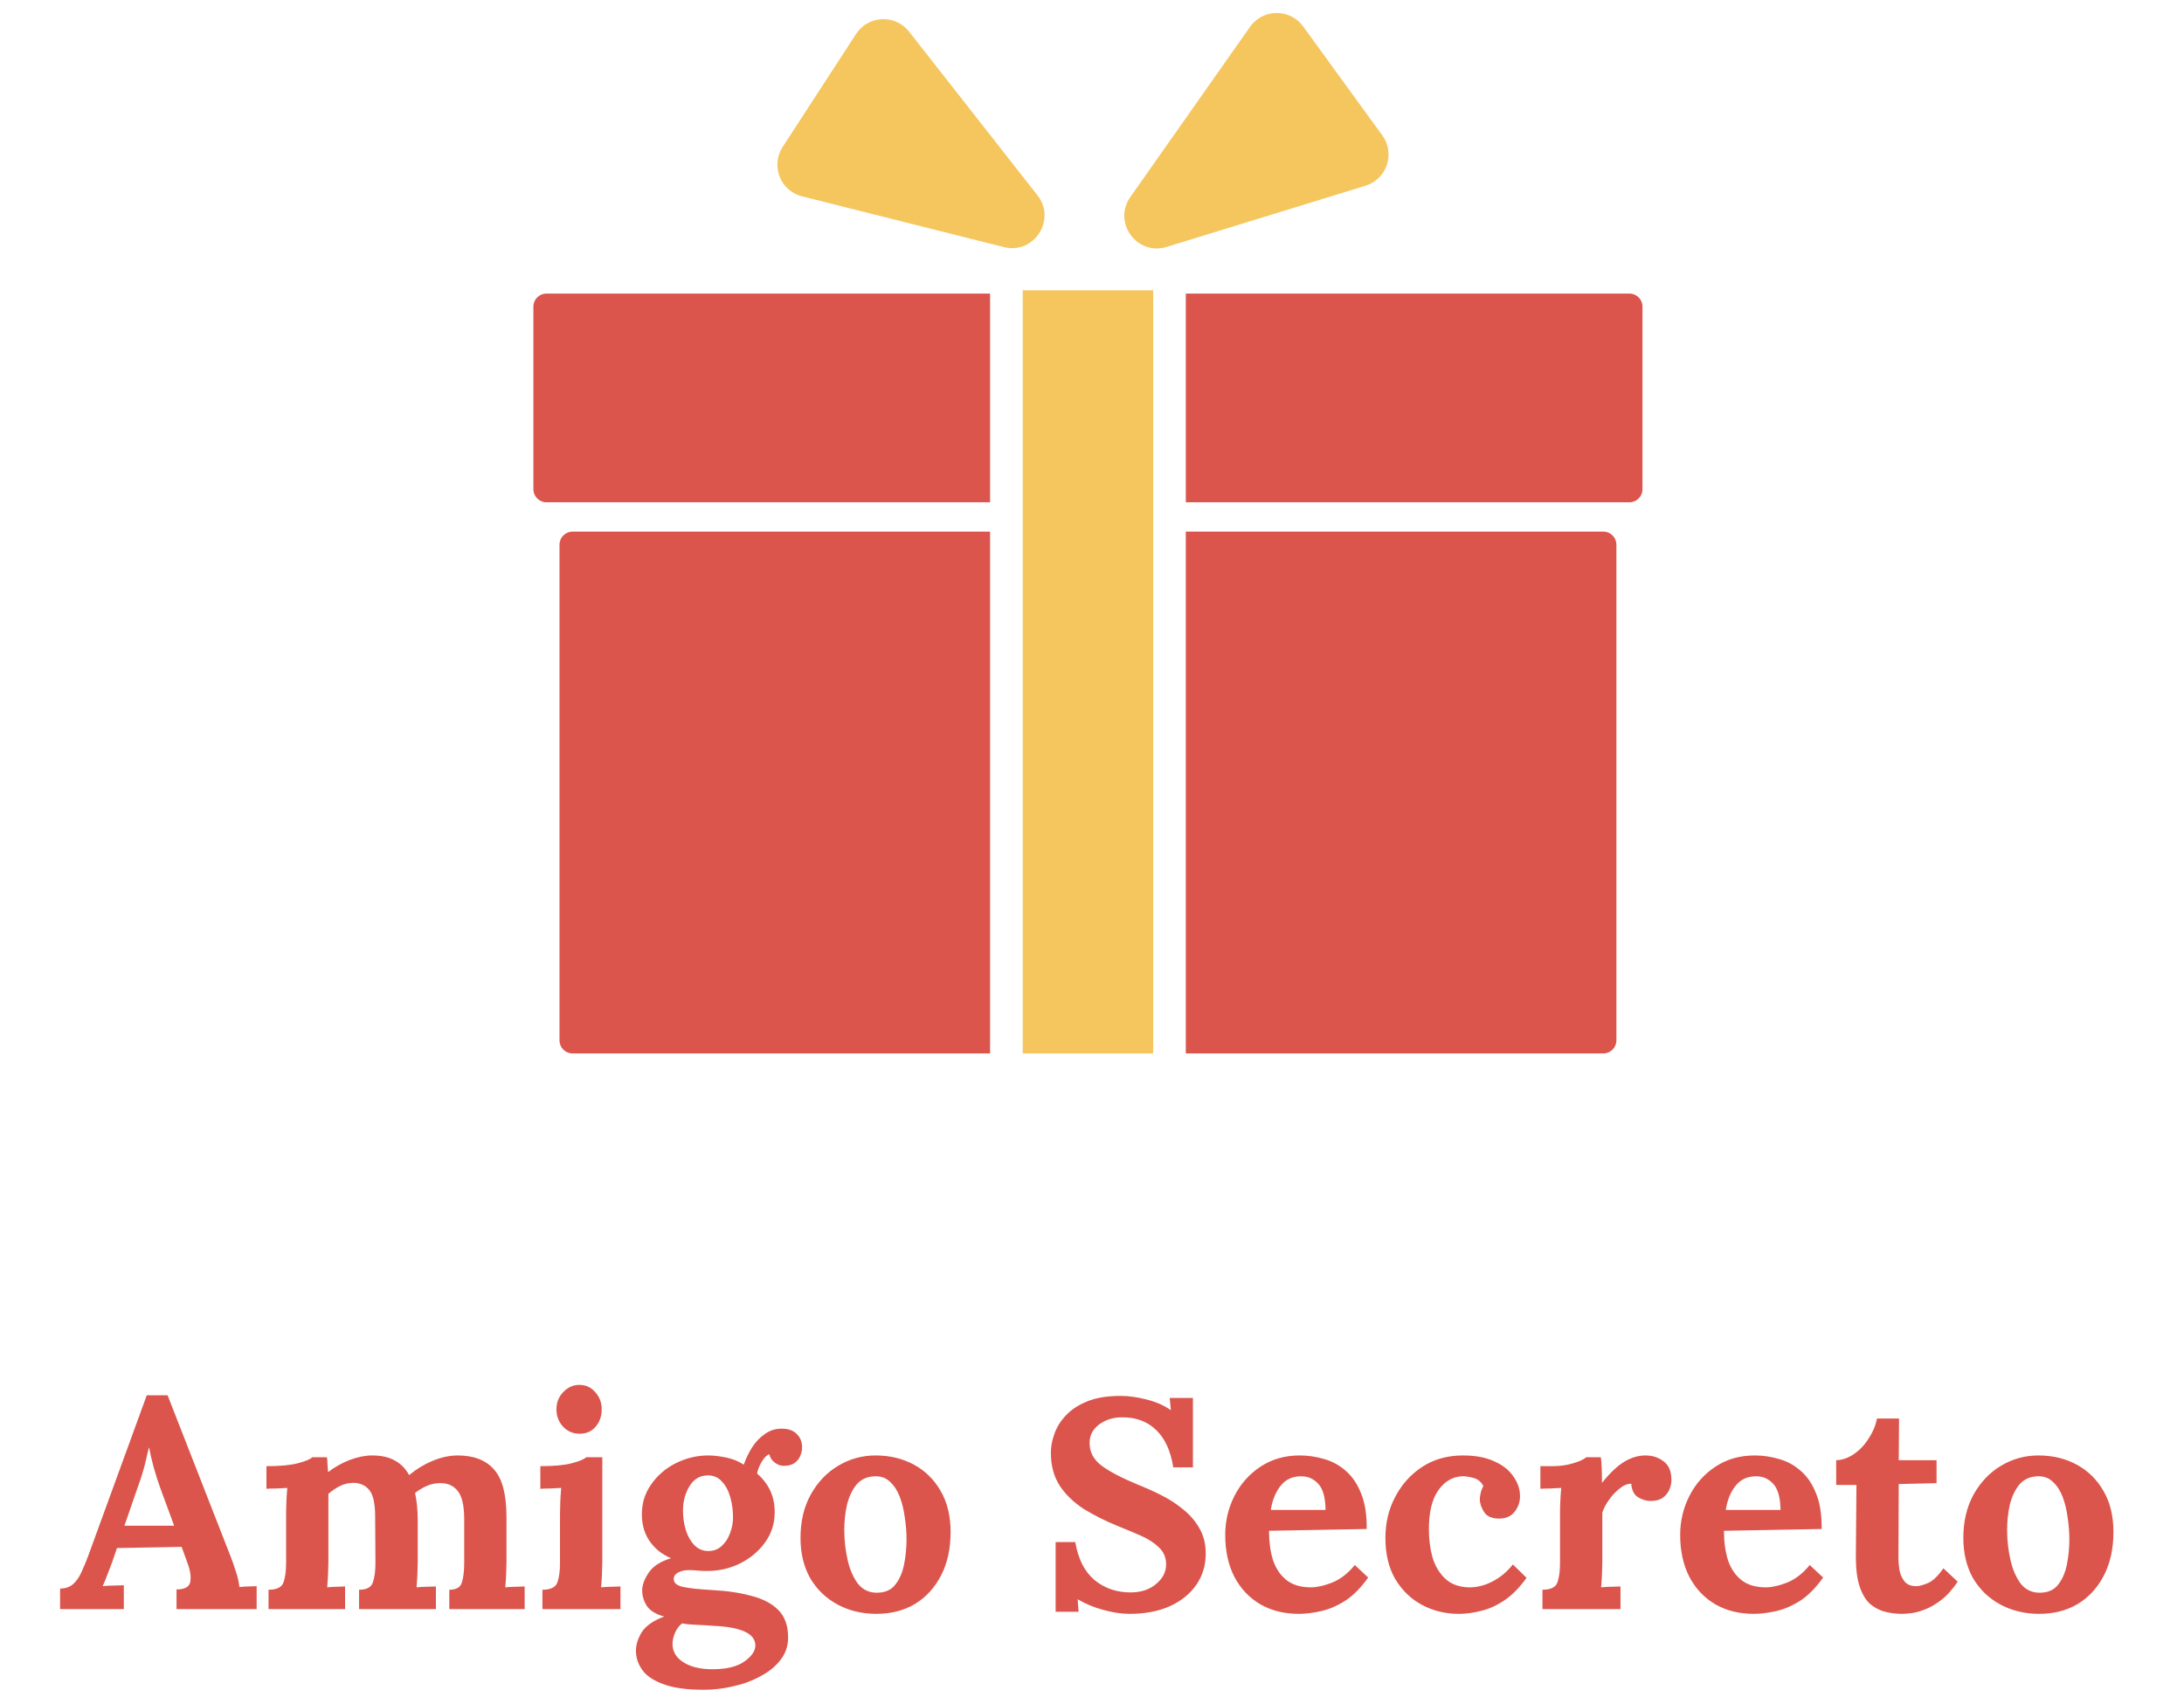 <svg width="132" height="103" viewBox="0 0 132 103" fill="none" xmlns="http://www.w3.org/2000/svg">
<path d="M32.238 18.536C32.238 18.1 32.591 17.747 33.027 17.747H59.84V30.365H33.027C32.591 30.365 32.238 30.012 32.238 29.576V18.536Z" fill="#DB554C"/>
<path d="M71.669 17.747H98.482C98.918 17.747 99.271 18.1 99.271 18.536V29.576C99.271 30.012 98.918 30.365 98.482 30.365H71.669V17.747Z" fill="#DB554C"/>
<path d="M61.812 17.55H69.698V63.684H61.812V17.55Z" fill="#F5C65D"/>
<path d="M33.816 32.928C33.816 32.492 34.169 32.139 34.604 32.139H59.84V63.684H34.604C34.169 63.684 33.816 63.331 33.816 62.895V32.928Z" fill="#DB554C"/>
<path d="M71.669 32.139H96.905C97.341 32.139 97.694 32.492 97.694 32.928V62.895C97.694 63.331 97.341 63.684 96.905 63.684H71.669V32.139Z" fill="#DB554C"/>
<path d="M70.511 14.928C68.715 15.481 67.237 13.447 68.318 11.909L75.552 1.621C76.33 0.515 77.965 0.502 78.76 1.596L83.546 8.184C84.341 9.278 83.823 10.829 82.531 11.227L70.511 14.928Z" fill="#F5C65D"/>
<path d="M62.705 11.808C63.865 13.286 62.495 15.395 60.673 14.937L48.476 11.87C47.164 11.54 46.566 10.018 47.303 8.884L51.738 2.055C52.474 0.921 54.108 0.848 54.943 1.912L62.705 11.808Z" fill="#F5C65D"/>
<path d="M3.632 97.275V96.033C3.968 96.033 4.238 95.937 4.442 95.745C4.646 95.553 4.814 95.301 4.946 94.989C5.09 94.677 5.228 94.341 5.36 93.981L8.87 84.351H10.13L13.964 94.161C14.036 94.341 14.132 94.617 14.252 94.989C14.372 95.349 14.444 95.667 14.468 95.943C14.672 95.919 14.864 95.907 15.044 95.907C15.236 95.895 15.392 95.889 15.512 95.889V97.275H10.67V96.087C11.162 96.087 11.438 95.937 11.498 95.637C11.558 95.325 11.504 94.947 11.336 94.503L10.976 93.513L7.07 93.585L6.782 94.431C6.722 94.587 6.632 94.821 6.512 95.133C6.404 95.433 6.302 95.685 6.206 95.889C6.398 95.865 6.626 95.853 6.89 95.853C7.166 95.841 7.364 95.835 7.484 95.835V97.275H3.632ZM7.52 92.235H10.526L9.698 89.985C9.542 89.553 9.404 89.121 9.284 88.689C9.164 88.245 9.074 87.855 9.014 87.519H8.996C8.948 87.723 8.876 88.029 8.78 88.437C8.684 88.845 8.534 89.331 8.33 89.895L7.52 92.235ZM16.23 97.275V96.105C16.722 96.105 17.022 95.961 17.13 95.673C17.238 95.373 17.292 94.983 17.292 94.503V91.479C17.292 91.263 17.298 91.023 17.31 90.759C17.322 90.483 17.34 90.213 17.364 89.949C17.172 89.961 16.944 89.973 16.68 89.985C16.428 89.985 16.236 89.991 16.104 90.003V88.635C16.932 88.635 17.568 88.575 18.012 88.455C18.468 88.335 18.756 88.215 18.876 88.095H19.758C19.782 88.215 19.794 88.365 19.794 88.545C19.806 88.725 19.818 88.875 19.83 88.995C20.238 88.683 20.676 88.437 21.144 88.257C21.624 88.077 22.074 87.987 22.494 87.987C23.046 87.987 23.502 88.089 23.862 88.293C24.222 88.485 24.51 88.779 24.726 89.175C25.158 88.815 25.632 88.527 26.148 88.311C26.676 88.095 27.18 87.987 27.66 87.987C28.632 87.987 29.364 88.269 29.856 88.833C30.36 89.385 30.612 90.351 30.612 91.731V94.377C30.612 94.545 30.606 94.785 30.594 95.097C30.582 95.397 30.564 95.685 30.54 95.961C30.732 95.937 30.942 95.925 31.17 95.925C31.41 95.913 31.59 95.907 31.71 95.907V97.275H27.156V96.105C27.576 96.105 27.828 95.961 27.912 95.673C28.008 95.373 28.056 94.983 28.056 94.503V91.749C28.044 90.969 27.912 90.429 27.66 90.129C27.42 89.829 27.096 89.673 26.688 89.661C26.376 89.649 26.082 89.703 25.806 89.823C25.542 89.943 25.302 90.087 25.086 90.255C25.194 90.735 25.248 91.305 25.248 91.965V94.377C25.248 94.545 25.242 94.785 25.23 95.097C25.218 95.397 25.2 95.685 25.176 95.961C25.368 95.937 25.578 95.925 25.806 95.925C26.034 95.913 26.214 95.907 26.346 95.907V97.275H21.702V96.105C22.158 96.105 22.434 95.961 22.53 95.673C22.638 95.373 22.692 94.983 22.692 94.503L22.674 91.695C22.674 90.915 22.56 90.381 22.332 90.093C22.104 89.805 21.786 89.655 21.378 89.643C21.078 89.643 20.796 89.709 20.532 89.841C20.28 89.973 20.052 90.129 19.848 90.309V94.377C19.848 94.545 19.842 94.785 19.83 95.097C19.818 95.397 19.8 95.685 19.776 95.961C19.968 95.937 20.166 95.925 20.37 95.925C20.574 95.913 20.736 95.907 20.856 95.907V97.275H16.23ZM32.785 96.105C33.276 96.105 33.577 95.961 33.684 95.673C33.792 95.373 33.846 94.983 33.846 94.503V91.515C33.846 91.299 33.852 91.053 33.864 90.777C33.877 90.489 33.895 90.213 33.919 89.949C33.727 89.961 33.498 89.973 33.234 89.985C32.983 89.985 32.791 89.991 32.658 90.003V88.635C33.486 88.635 34.123 88.575 34.566 88.455C35.023 88.335 35.31 88.215 35.431 88.095H36.403V94.377C36.403 94.545 36.397 94.785 36.385 95.097C36.373 95.397 36.355 95.685 36.331 95.961C36.523 95.937 36.733 95.925 36.961 95.925C37.2 95.913 37.38 95.907 37.501 95.907V97.275H32.785V96.105ZM35.035 86.673C34.627 86.673 34.291 86.529 34.026 86.241C33.763 85.953 33.63 85.605 33.63 85.197C33.63 84.789 33.769 84.441 34.044 84.153C34.321 83.865 34.645 83.721 35.017 83.721C35.401 83.721 35.718 83.865 35.971 84.153C36.234 84.441 36.367 84.789 36.367 85.197C36.367 85.605 36.246 85.953 36.007 86.241C35.767 86.529 35.443 86.673 35.035 86.673ZM42.539 102.153C41.507 102.153 40.691 102.039 40.091 101.811C39.491 101.595 39.065 101.307 38.813 100.947C38.561 100.587 38.435 100.203 38.435 99.795C38.435 99.423 38.555 99.045 38.795 98.661C39.047 98.277 39.497 97.965 40.145 97.725C39.653 97.593 39.305 97.383 39.101 97.095C38.909 96.795 38.813 96.477 38.813 96.141C38.813 95.829 38.939 95.481 39.191 95.097C39.443 94.701 39.899 94.401 40.559 94.197C40.055 93.993 39.641 93.675 39.317 93.243C38.993 92.811 38.819 92.289 38.795 91.677C38.771 90.957 38.951 90.321 39.335 89.769C39.719 89.205 40.223 88.767 40.847 88.455C41.471 88.143 42.125 87.987 42.809 87.987C43.121 87.987 43.481 88.029 43.889 88.113C44.297 88.197 44.651 88.341 44.951 88.545C45.083 88.173 45.251 87.825 45.455 87.501C45.671 87.165 45.929 86.895 46.229 86.691C46.529 86.475 46.865 86.367 47.237 86.367C47.645 86.367 47.951 86.475 48.155 86.691C48.371 86.895 48.479 87.171 48.479 87.519C48.479 87.663 48.443 87.825 48.371 88.005C48.311 88.173 48.197 88.317 48.029 88.437C47.873 88.557 47.651 88.617 47.363 88.617C47.183 88.617 47.003 88.551 46.823 88.419C46.643 88.275 46.535 88.107 46.499 87.915C46.343 87.963 46.187 88.119 46.031 88.383C45.875 88.647 45.785 88.881 45.761 89.085C46.469 89.697 46.823 90.471 46.823 91.407C46.823 92.103 46.625 92.721 46.229 93.261C45.845 93.789 45.341 94.209 44.717 94.521C44.105 94.821 43.445 94.971 42.737 94.971C42.581 94.971 42.407 94.965 42.215 94.953C42.023 94.929 41.837 94.917 41.657 94.917C41.393 94.917 41.171 94.965 40.991 95.061C40.811 95.157 40.721 95.289 40.721 95.457C40.721 95.685 40.895 95.841 41.243 95.925C41.591 96.009 42.185 96.075 43.025 96.123C43.949 96.171 44.753 96.291 45.437 96.483C46.133 96.663 46.673 96.951 47.057 97.347C47.441 97.743 47.633 98.289 47.633 98.985C47.633 99.501 47.483 99.951 47.183 100.335C46.883 100.731 46.481 101.061 45.977 101.325C45.485 101.601 44.939 101.805 44.339 101.937C43.739 102.081 43.139 102.153 42.539 102.153ZM42.809 93.765C43.133 93.765 43.403 93.663 43.619 93.459C43.847 93.255 44.015 92.997 44.123 92.685C44.243 92.373 44.303 92.055 44.303 91.731C44.303 91.311 44.249 90.909 44.141 90.525C44.033 90.129 43.865 89.811 43.637 89.571C43.421 89.319 43.139 89.193 42.791 89.193C42.311 89.193 41.939 89.409 41.675 89.841C41.411 90.273 41.279 90.765 41.279 91.317C41.279 91.737 41.339 92.139 41.459 92.523C41.579 92.895 41.753 93.195 41.981 93.423C42.209 93.651 42.485 93.765 42.809 93.765ZM43.061 100.911C43.913 100.911 44.555 100.755 44.987 100.443C45.431 100.131 45.653 99.807 45.653 99.471C45.653 98.751 44.789 98.355 43.061 98.283C42.797 98.259 42.491 98.241 42.143 98.229C41.795 98.217 41.489 98.187 41.225 98.139C41.045 98.283 40.907 98.463 40.811 98.679C40.715 98.895 40.661 99.105 40.649 99.309C40.625 99.789 40.829 100.173 41.261 100.461C41.705 100.761 42.305 100.911 43.061 100.911ZM52.972 97.563C52.108 97.563 51.328 97.377 50.632 97.005C49.936 96.633 49.384 96.105 48.976 95.421C48.58 94.725 48.382 93.909 48.382 92.973C48.382 91.977 48.586 91.107 48.994 90.363C49.414 89.607 49.966 89.025 50.65 88.617C51.346 88.197 52.102 87.987 52.918 87.987C53.782 87.987 54.556 88.173 55.24 88.545C55.924 88.917 56.464 89.451 56.86 90.147C57.256 90.831 57.454 91.653 57.454 92.613C57.454 93.621 57.262 94.497 56.878 95.241C56.494 95.985 55.966 96.561 55.294 96.969C54.622 97.365 53.848 97.563 52.972 97.563ZM53.044 96.285C53.524 96.273 53.884 96.105 54.124 95.781C54.376 95.457 54.55 95.049 54.646 94.557C54.742 94.065 54.79 93.567 54.79 93.063C54.79 92.619 54.754 92.169 54.682 91.713C54.622 91.257 54.52 90.843 54.376 90.471C54.232 90.099 54.034 89.799 53.782 89.571C53.542 89.343 53.242 89.235 52.882 89.247C52.414 89.259 52.042 89.427 51.766 89.751C51.502 90.075 51.31 90.483 51.19 90.975C51.082 91.455 51.028 91.959 51.028 92.487C51.028 93.099 51.094 93.699 51.226 94.287C51.358 94.875 51.568 95.361 51.856 95.745C52.156 96.117 52.552 96.297 53.044 96.285ZM70.912 88.707C70.756 87.711 70.408 86.955 69.868 86.439C69.328 85.923 68.638 85.671 67.798 85.683C67.282 85.683 66.826 85.827 66.43 86.115C66.046 86.403 65.854 86.775 65.854 87.231C65.854 87.783 66.094 88.239 66.574 88.599C67.054 88.959 67.786 89.343 68.77 89.751C69.226 89.931 69.694 90.141 70.174 90.381C70.654 90.621 71.098 90.909 71.506 91.245C71.914 91.569 72.244 91.953 72.496 92.397C72.748 92.829 72.874 93.339 72.874 93.927C72.874 94.635 72.682 95.265 72.298 95.817C71.914 96.369 71.374 96.801 70.678 97.113C69.994 97.413 69.19 97.563 68.266 97.563C67.786 97.563 67.264 97.485 66.7 97.329C66.148 97.185 65.626 96.969 65.134 96.681L65.188 97.437H63.802V93.225H64.99C65.158 94.233 65.542 94.995 66.142 95.511C66.754 96.015 67.48 96.267 68.32 96.267C68.956 96.267 69.472 96.099 69.868 95.763C70.276 95.427 70.48 95.031 70.48 94.575C70.48 94.155 70.33 93.807 70.03 93.531C69.742 93.255 69.376 93.021 68.932 92.829C68.5 92.637 68.056 92.451 67.6 92.271C66.832 91.959 66.136 91.611 65.512 91.227C64.9 90.831 64.414 90.363 64.054 89.823C63.694 89.271 63.514 88.605 63.514 87.825C63.514 87.453 63.586 87.069 63.73 86.673C63.874 86.265 64.108 85.893 64.432 85.557C64.756 85.209 65.188 84.927 65.728 84.711C66.268 84.495 66.934 84.387 67.726 84.387C68.206 84.387 68.728 84.459 69.292 84.603C69.868 84.747 70.36 84.963 70.768 85.251L70.696 84.513H72.1V88.707H70.912ZM78.498 97.563C77.621 97.563 76.847 97.371 76.175 96.987C75.504 96.591 74.981 96.039 74.609 95.331C74.237 94.611 74.052 93.765 74.052 92.793C74.052 91.953 74.237 91.167 74.609 90.435C74.981 89.703 75.504 89.115 76.175 88.671C76.859 88.215 77.651 87.987 78.552 87.987C79.055 87.987 79.547 88.059 80.028 88.203C80.507 88.335 80.939 88.569 81.323 88.905C81.719 89.241 82.031 89.697 82.26 90.273C82.499 90.849 82.614 91.569 82.602 92.433L76.698 92.541C76.698 93.189 76.775 93.771 76.931 94.287C77.1 94.803 77.37 95.211 77.742 95.511C78.114 95.811 78.612 95.961 79.236 95.961C79.596 95.961 80.022 95.865 80.513 95.673C81.017 95.469 81.474 95.115 81.882 94.611L82.692 95.367C82.26 95.979 81.797 96.447 81.305 96.771C80.814 97.083 80.322 97.293 79.829 97.401C79.35 97.509 78.906 97.563 78.498 97.563ZM76.805 91.281H80.118C80.106 90.537 79.962 90.015 79.686 89.715C79.409 89.403 79.061 89.247 78.641 89.247C78.114 89.247 77.7 89.439 77.4 89.823C77.1 90.195 76.901 90.681 76.805 91.281ZM88.161 97.563C87.357 97.563 86.619 97.383 85.947 97.023C85.275 96.663 84.735 96.141 84.327 95.457C83.931 94.773 83.733 93.945 83.733 92.973C83.733 92.061 83.931 91.233 84.327 90.489C84.723 89.733 85.269 89.127 85.965 88.671C86.673 88.215 87.489 87.987 88.413 87.987C89.181 87.987 89.817 88.107 90.321 88.347C90.837 88.575 91.221 88.881 91.473 89.265C91.737 89.637 91.869 90.033 91.869 90.453C91.869 90.801 91.761 91.113 91.545 91.389C91.341 91.653 91.047 91.791 90.663 91.803C90.207 91.815 89.889 91.689 89.709 91.425C89.529 91.149 89.439 90.885 89.439 90.633C89.439 90.525 89.457 90.399 89.493 90.255C89.529 90.099 89.583 89.961 89.655 89.841C89.523 89.577 89.313 89.409 89.025 89.337C88.737 89.265 88.509 89.235 88.341 89.247C87.765 89.283 87.291 89.571 86.919 90.111C86.547 90.651 86.361 91.431 86.361 92.451C86.361 93.051 86.433 93.615 86.577 94.143C86.733 94.659 86.985 95.085 87.333 95.421C87.681 95.757 88.149 95.937 88.737 95.961C89.241 95.973 89.733 95.853 90.213 95.601C90.693 95.349 91.101 95.007 91.437 94.575L92.265 95.385C91.833 95.985 91.383 96.441 90.915 96.753C90.447 97.065 89.979 97.275 89.511 97.383C89.055 97.503 88.605 97.563 88.161 97.563ZM93.225 96.105C93.718 96.105 94.017 95.961 94.126 95.673C94.234 95.373 94.287 94.983 94.287 94.503V91.479C94.287 91.263 94.293 91.023 94.305 90.759C94.317 90.483 94.335 90.213 94.359 89.949C94.168 89.961 93.939 89.973 93.675 89.985C93.424 89.985 93.231 89.991 93.1 90.003V88.635H93.82C94.287 88.635 94.713 88.575 95.097 88.455C95.493 88.335 95.751 88.215 95.871 88.095H96.754C96.778 88.215 96.796 88.443 96.808 88.779C96.82 89.103 96.826 89.391 96.826 89.643C97.305 89.043 97.755 88.617 98.175 88.365C98.596 88.113 99.022 87.987 99.454 87.987C99.874 87.987 100.24 88.107 100.552 88.347C100.864 88.575 101.02 88.953 101.02 89.481C101.02 89.661 100.978 89.853 100.894 90.057C100.81 90.249 100.678 90.411 100.498 90.543C100.318 90.675 100.072 90.741 99.76 90.741C99.519 90.741 99.273 90.669 99.022 90.525C98.769 90.381 98.626 90.105 98.59 89.697C98.35 89.697 98.109 89.799 97.87 90.003C97.629 90.195 97.413 90.429 97.222 90.705C97.041 90.969 96.915 91.215 96.844 91.443V94.377C96.844 94.545 96.838 94.785 96.826 95.097C96.814 95.397 96.796 95.685 96.772 95.961C96.963 95.937 97.174 95.925 97.401 95.925C97.641 95.913 97.822 95.907 97.942 95.907V97.275H93.225V96.105ZM105.995 97.563C105.119 97.563 104.345 97.371 103.673 96.987C103.001 96.591 102.479 96.039 102.107 95.331C101.735 94.611 101.549 93.765 101.549 92.793C101.549 91.953 101.735 91.167 102.107 90.435C102.479 89.703 103.001 89.115 103.673 88.671C104.357 88.215 105.149 87.987 106.049 87.987C106.553 87.987 107.045 88.059 107.525 88.203C108.005 88.335 108.437 88.569 108.821 88.905C109.217 89.241 109.529 89.697 109.757 90.273C109.997 90.849 110.111 91.569 110.099 92.433L104.195 92.541C104.195 93.189 104.273 93.771 104.429 94.287C104.597 94.803 104.867 95.211 105.239 95.511C105.611 95.811 106.109 95.961 106.733 95.961C107.093 95.961 107.519 95.865 108.011 95.673C108.515 95.469 108.971 95.115 109.379 94.611L110.189 95.367C109.757 95.979 109.295 96.447 108.803 96.771C108.311 97.083 107.819 97.293 107.327 97.401C106.847 97.509 106.403 97.563 105.995 97.563ZM104.303 91.281H107.615C107.603 90.537 107.459 90.015 107.183 89.715C106.907 89.403 106.559 89.247 106.139 89.247C105.611 89.247 105.197 89.439 104.897 89.823C104.597 90.195 104.399 90.681 104.303 91.281ZM114.975 97.563C114.615 97.563 114.267 97.521 113.931 97.437C113.607 97.353 113.307 97.197 113.031 96.969C112.767 96.729 112.557 96.381 112.401 95.925C112.245 95.469 112.167 94.863 112.167 94.107L112.203 89.769H110.979V88.275C111.351 88.263 111.711 88.137 112.059 87.897C112.407 87.657 112.701 87.345 112.941 86.961C113.193 86.577 113.361 86.175 113.445 85.755H114.777L114.759 88.275H117.045V89.661L114.759 89.715L114.741 94.143C114.741 94.419 114.765 94.695 114.813 94.971C114.873 95.235 114.981 95.457 115.137 95.637C115.293 95.805 115.521 95.889 115.821 95.889C115.989 95.889 116.217 95.829 116.505 95.709C116.805 95.589 117.123 95.289 117.459 94.809L118.323 95.619C117.999 96.099 117.663 96.471 117.315 96.735C116.967 96.999 116.631 97.191 116.307 97.311C115.995 97.431 115.719 97.503 115.479 97.527C115.239 97.551 115.071 97.563 114.975 97.563ZM123.253 97.563C122.389 97.563 121.609 97.377 120.913 97.005C120.217 96.633 119.665 96.105 119.257 95.421C118.861 94.725 118.663 93.909 118.663 92.973C118.663 91.977 118.867 91.107 119.275 90.363C119.695 89.607 120.247 89.025 120.931 88.617C121.627 88.197 122.383 87.987 123.199 87.987C124.063 87.987 124.837 88.173 125.521 88.545C126.205 88.917 126.745 89.451 127.141 90.147C127.537 90.831 127.735 91.653 127.735 92.613C127.735 93.621 127.543 94.497 127.159 95.241C126.775 95.985 126.247 96.561 125.575 96.969C124.903 97.365 124.129 97.563 123.253 97.563ZM123.325 96.285C123.805 96.273 124.165 96.105 124.405 95.781C124.657 95.457 124.831 95.049 124.927 94.557C125.023 94.065 125.071 93.567 125.071 93.063C125.071 92.619 125.035 92.169 124.963 91.713C124.903 91.257 124.801 90.843 124.657 90.471C124.513 90.099 124.315 89.799 124.063 89.571C123.823 89.343 123.523 89.235 123.163 89.247C122.695 89.259 122.323 89.427 122.047 89.751C121.783 90.075 121.591 90.483 121.471 90.975C121.363 91.455 121.309 91.959 121.309 92.487C121.309 93.099 121.375 93.699 121.507 94.287C121.639 94.875 121.849 95.361 122.137 95.745C122.437 96.117 122.833 96.297 123.325 96.285Z" fill="#DB554C"/>
</svg>
